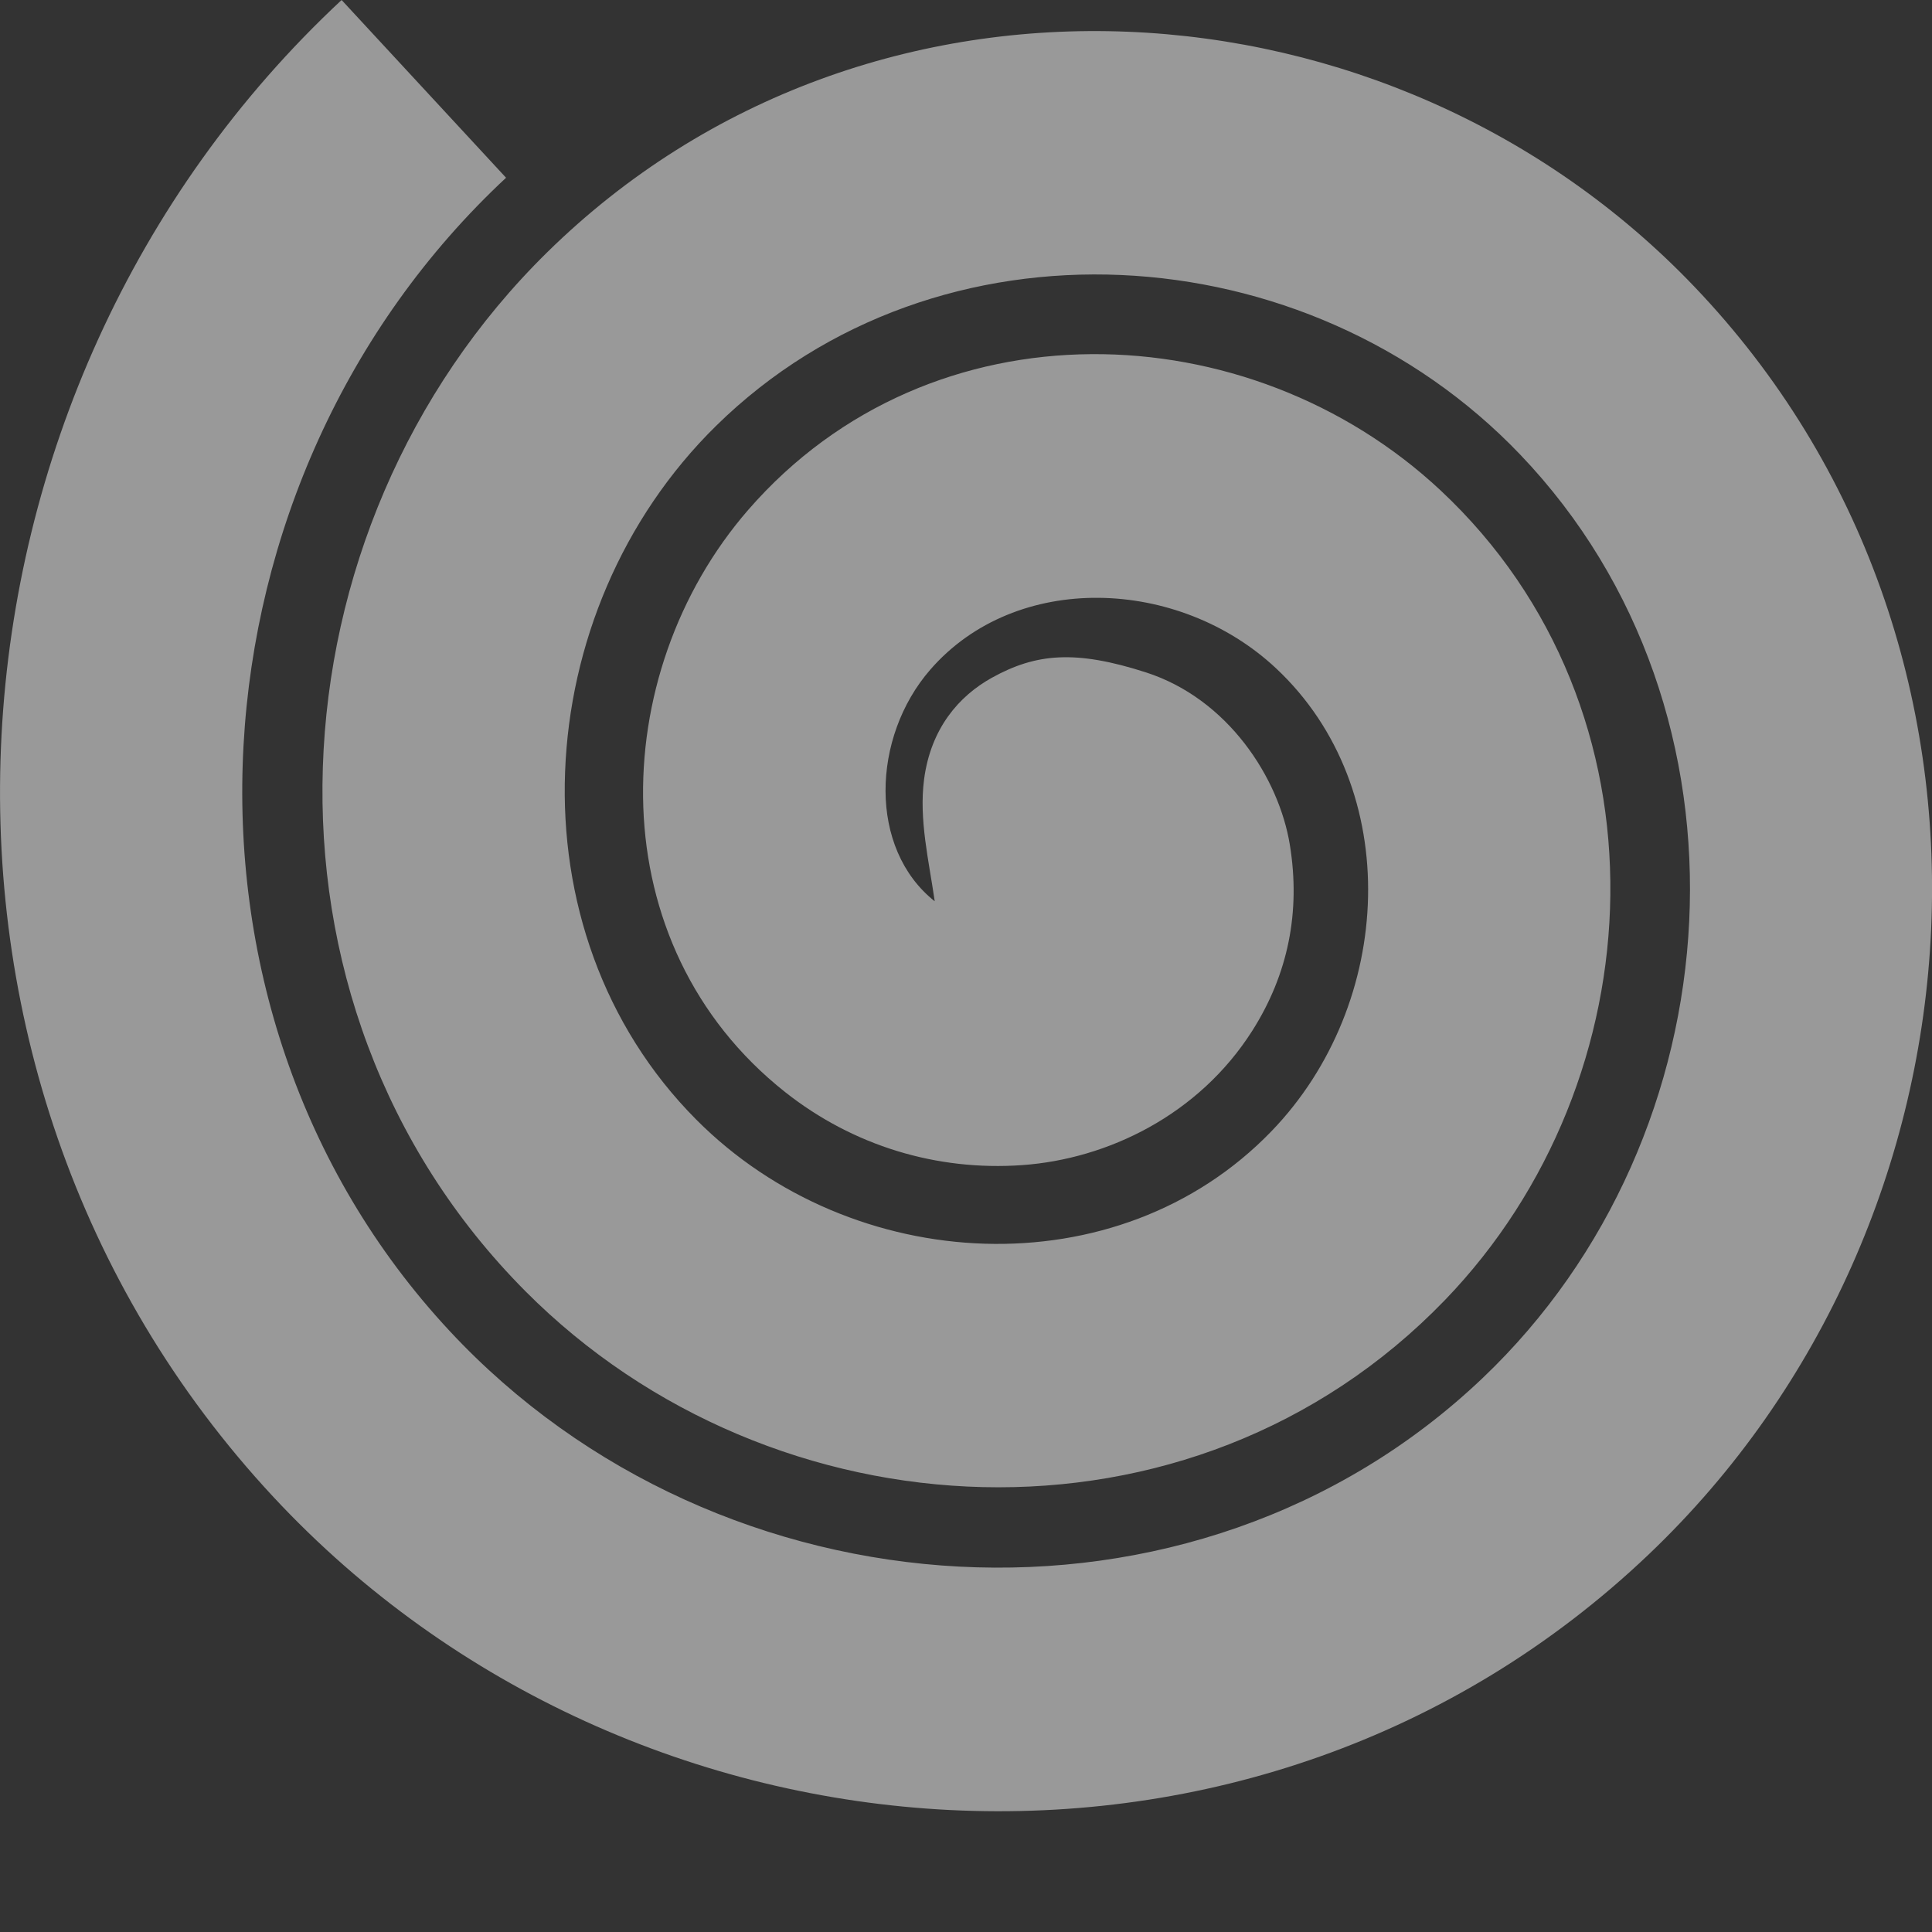 <?xml version="1.0" encoding="UTF-8" standalone="no"?>
<!-- Created with Inkscape (http://www.inkscape.org/) -->

<svg
   xmlns:osb="http://www.openswatchbook.org/uri/2009/osb"
   xmlns:dc="http://purl.org/dc/elements/1.1/"
   xmlns:cc="http://creativecommons.org/ns#"
   xmlns:rdf="http://www.w3.org/1999/02/22-rdf-syntax-ns#"
   xmlns:svg="http://www.w3.org/2000/svg"
   xmlns="http://www.w3.org/2000/svg"
   xmlns:sodipodi="http://sodipodi.sourceforge.net/DTD/sodipodi-0.dtd"
   xmlns:inkscape="http://www.inkscape.org/namespaces/inkscape"
   sodipodi:docname="draw-spiral.svg"
   inkscape:export-filename="/home/sam/source-symbolic.png"
   inkscape:export-xdpi="270"
   inkscape:export-ydpi="270"
   height="16"
   id="svg7384"
   style="enable-background:new"
   version="1.1"
   inkscape:version="0.91 r"
   width="16">
  <rect width="100%" height="100%" fill="#333333" stroke="none"/>
  <sodipodi:namedview
     inkscape:bbox-nodes="true"
     inkscape:bbox-paths="false"
     bordercolor="#666666"
     borderlayer="false"
     borderopacity="1"
     inkscape:current-layer="layer12"
     inkscape:cx="1.6681974"
     inkscape:cy="4.0522673"
     gridtolerance="10"
     inkscape:guide-bbox="true"
     guidetolerance="10"
     id="namedview88"
     inkscape:object-nodes="true"
     inkscape:object-paths="true"
     objecttolerance="10"
     pagecolor="#f7f7f7"
     inkscape:pageopacity="0"
     inkscape:pageshadow="2"
     showborder="true"
     showgrid="false"
     showguides="true"
     inkscape:showpageshadow="false"
     inkscape:snap-bbox="true"
     inkscape:snap-bbox-edge-midpoints="false"
     inkscape:snap-bbox-midpoints="true"
     inkscape:snap-center="false"
     inkscape:snap-global="true"
     inkscape:snap-grids="true"
     inkscape:snap-intersection-paths="true"
     inkscape:snap-midpoints="true"
     inkscape:snap-nodes="true"
     inkscape:snap-object-midpoints="true"
     inkscape:snap-others="true"
     inkscape:snap-page="false"
     inkscape:snap-smooth-nodes="true"
     inkscape:snap-to-guides="true"
     inkscape:window-height="840"
     inkscape:window-maximized="1"
     inkscape:window-width="1600"
     inkscape:window-x="-4"
     inkscape:window-y="34"
     inkscape:zoom="34.62">
    <inkscape:grid
       color="#000000"
       dotted="false"
       empcolor="#0800ff"
       empopacity="0.463"
       empspacing="4"
       enabled="true"
       id="grid4866"
       opacity="0.165"
       originx="-24.001"
       originy="-236.003"
       snapvisiblegridlinesonly="true"
       spacingx="0.25px"
       spacingy="0.25px"
       type="xygrid"
       visible="true" />
  </sodipodi:namedview>
  <title
     id="title8473">Paper Symbolic Icon Theme</title>
  <defs
     id="defs7386">
    <linearGradient
       id="linearGradient5606"
       osb:paint="solid">
      <stop
         id="stop5608"
         offset="0"
         style="stop-color:#000000;stop-opacity:1;" />
    </linearGradient>
  </defs>
  <g
     inkscape:groupmode="layer"
     id="layer12"
     inkscape:label="actions"
     style="display:inline"
     transform="translate(-265.001,19.003)">
    <path
       style="color:#000000;font-style:normal;font-variant:normal;font-weight:normal;font-stretch:normal;font-size:medium;line-height:normal;font-family:sans-serif;text-indent:0;text-align:start;text-decoration:none;text-decoration-line:none;text-decoration-style:solid;text-decoration-color:#000000;letter-spacing:normal;word-spacing:normal;text-transform:none;direction:ltr;block-progression:tb;writing-mode:lr-tb;baseline-shift:baseline;text-anchor:start;white-space:normal;clip-rule:nonzero;display:inline;overflow:visible;visibility:visible;opacity:0.5;isolation:auto;mix-blend-mode:normal;color-interpolation:sRGB;color-interpolation-filters:linearRGB;solid-color:#000000;solid-opacity:1;fill:#ffffff;fill-opacity:1;fill-rule:evenodd;stroke:none;stroke-width:2;stroke-linecap:butt;stroke-linejoin:miter;stroke-miterlimit:4;stroke-dasharray:none;stroke-dashoffset:0;stroke-opacity:1;color-rendering:auto;image-rendering:auto;shape-rendering:auto;text-rendering:auto;enable-background:accumulate"
       d="m 267.83,-19.003 c -3.467,3.232 -3.855,8.865 -0.564,12.398 2.982,3.201 8.157,3.552 11.389,0.475 2.901,-2.762 3.21,-7.536 0.377,-10.5 -2.514,-2.631 -6.835,-2.902 -9.5,-0.283 -2.333,2.293 -2.56,6.21 -0.18,8.603 2.048,2.058 5.519,2.244 7.614,0.075 1.762,-1.825 1.906,-4.891 -0.035,-6.707 -1.584,-1.481 -4.218,-1.581 -5.733,0.161 -1.183,1.361 -1.237,3.602 0.305,4.822 0.564,0.446 1.257,0.655 1.963,0.605 0.706,-0.05 1.462,-0.414 1.906,-1.113 0.297,-0.468 0.401,-0.985 0.311,-1.539 -0.09,-0.554 -0.512,-1.21 -1.193,-1.429 -0.582,-0.187 -0.909,-0.158 -1.275,0.045 -0.272,0.151 -0.505,0.418 -0.561,0.84 -0.044,0.335 0.04,0.676 0.088,1.011 -0.55,-0.435 -0.524,-1.358 -0.037,-1.918 0.711,-0.818 2.058,-0.765 2.863,-0.012 1.065,0.996 0.981,2.78 -0.037,3.834 -1.271,1.317 -3.475,1.2 -4.764,-0.096 -1.552,-1.56 -1.399,-4.209 0.164,-5.745 1.833,-1.801 4.895,-1.61 6.66,0.238 2.031,2.125 1.804,5.634 -0.311,7.647 -2.395,2.28 -6.316,2.015 -8.555,-0.389 -2.505,-2.69 -2.203,-7.063 0.467,-9.551 z"
       id="path4242"
       inkscape:connector-curvature="0"
       sodipodi:nodetypes="cssssssssssscssscsssssssscc" />
  </g>
</svg>

